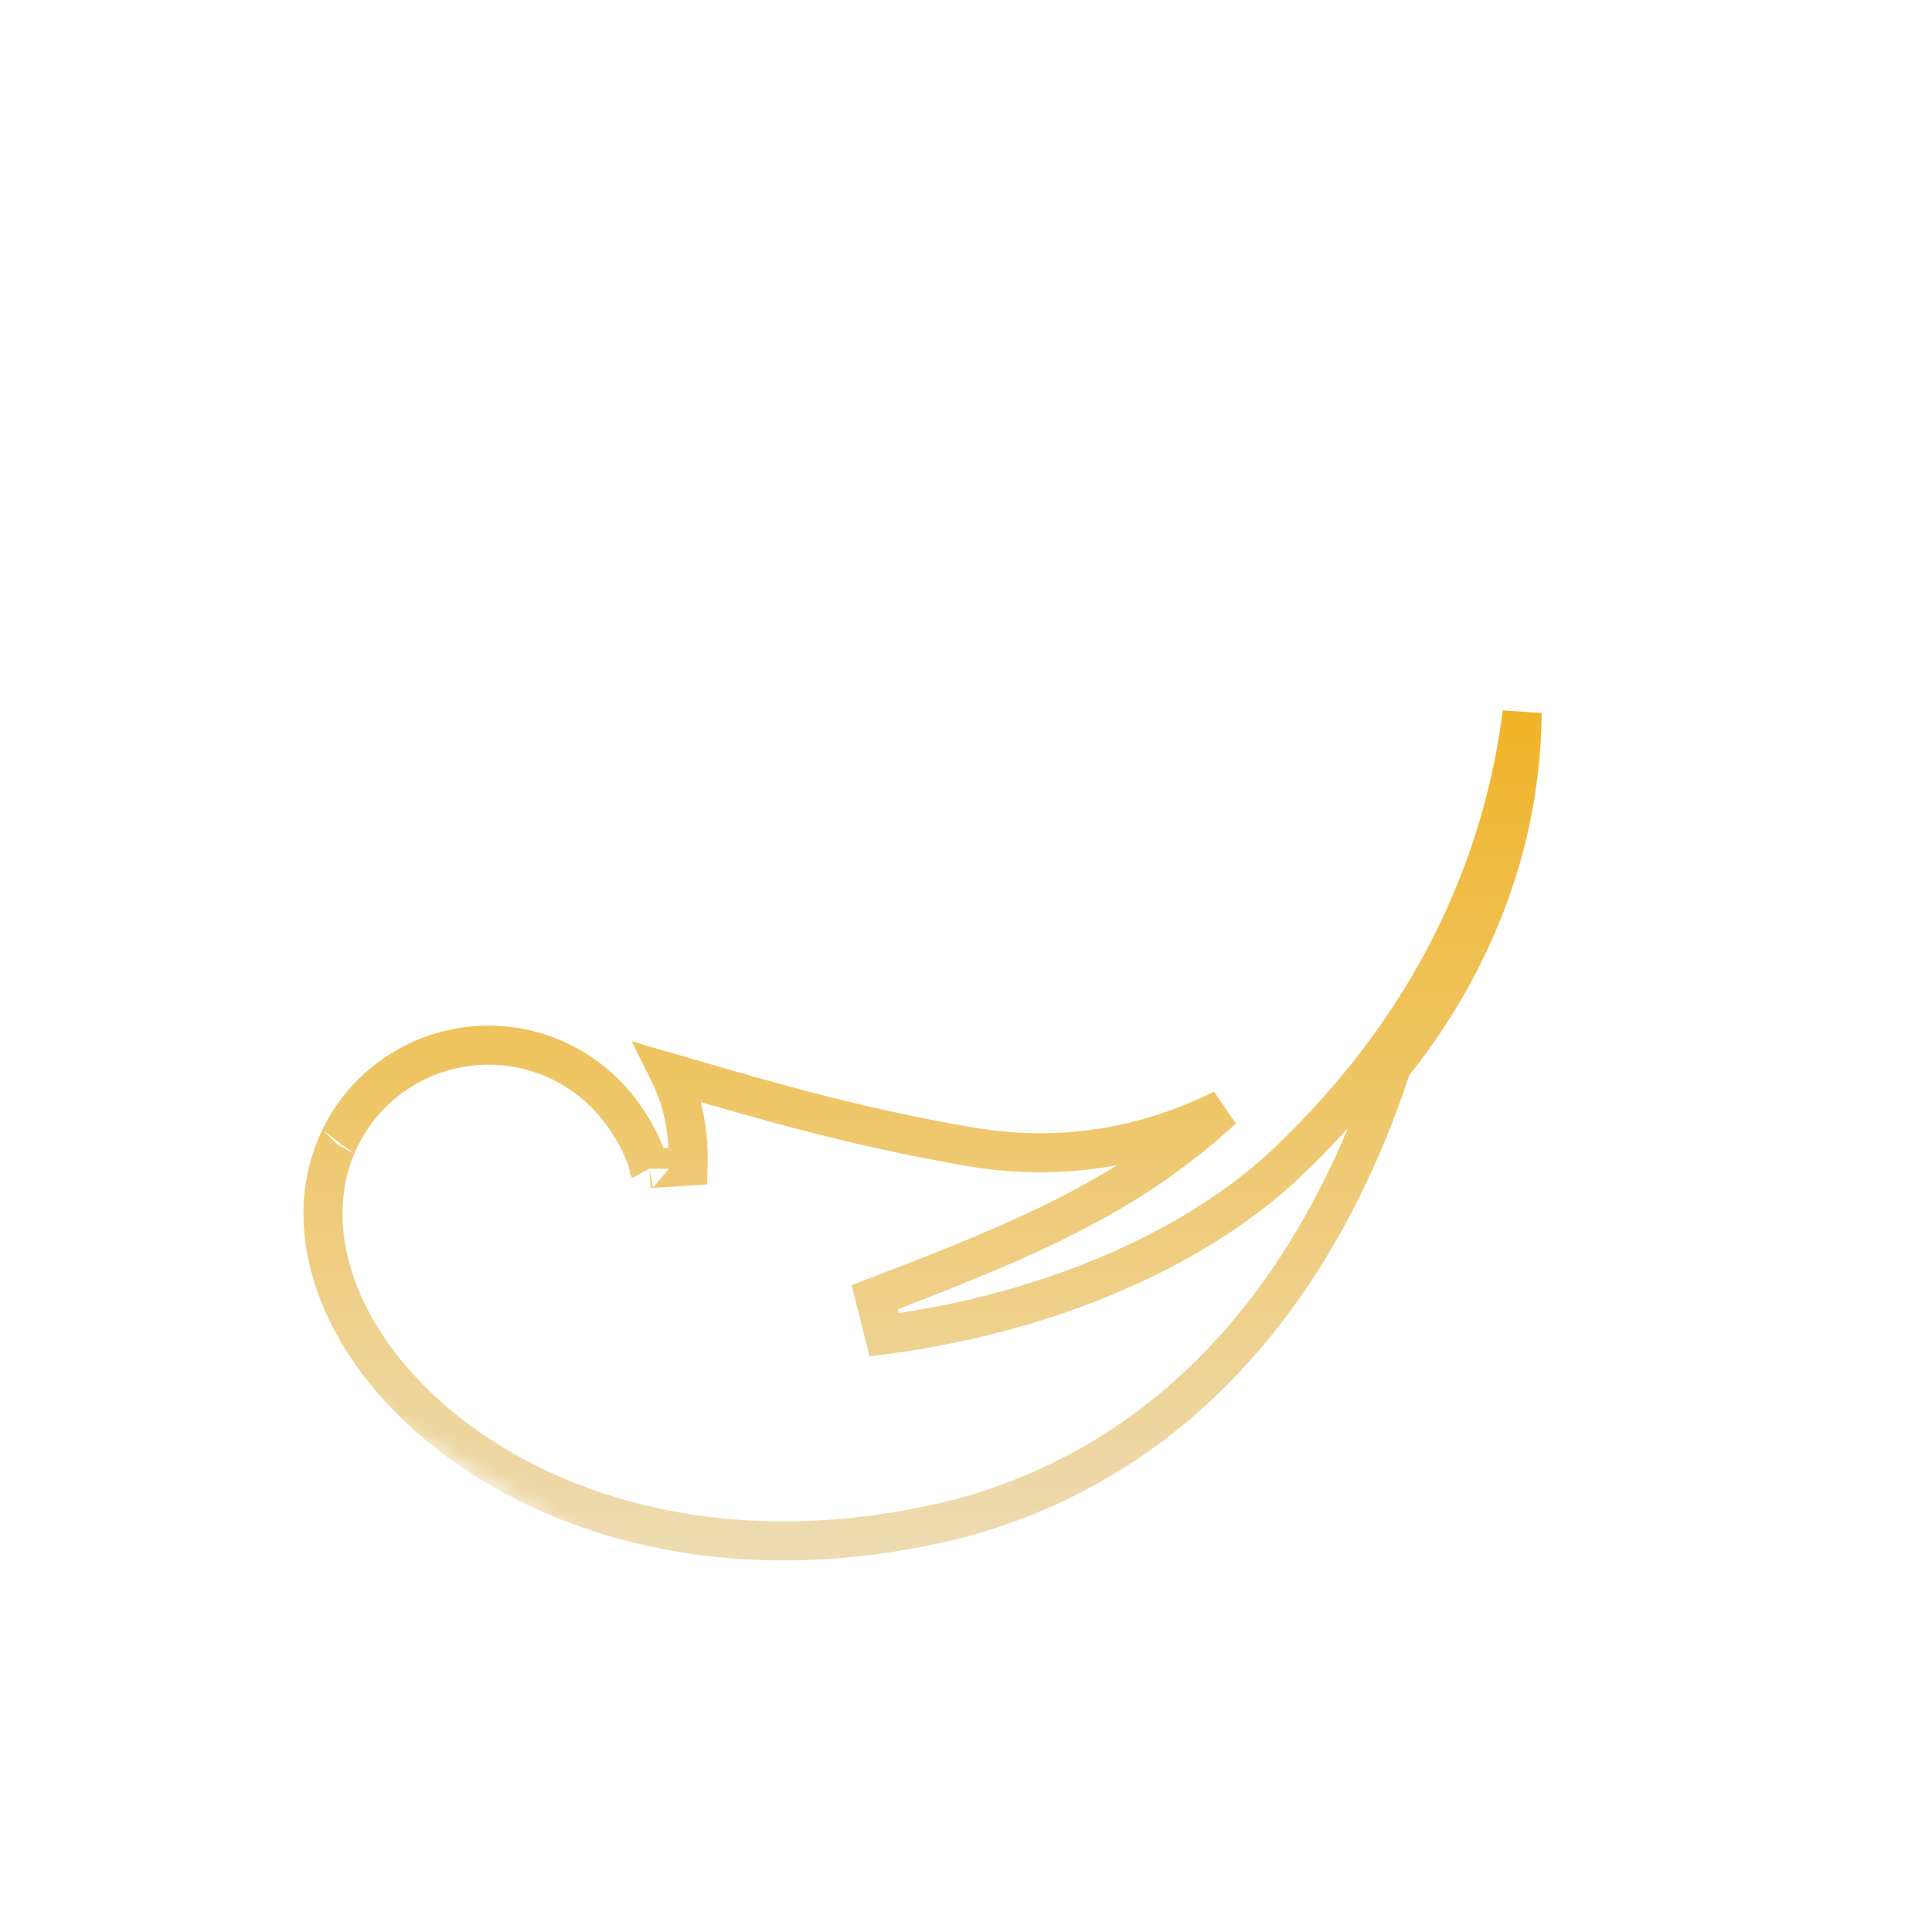 <svg width="99" height="99" viewBox="0 0 99 99" fill="none" xmlns="http://www.w3.org/2000/svg">
<mask id="mask0_672_96" style="mask-type:luminance" maskUnits="userSpaceOnUse" x="0" y="0" width="99" height="99">
<path d="M38.233 0.576L0.576 60.767L60.767 98.424L98.424 38.233L38.233 0.576Z" fill="white"/>
</mask>
<g mask="url(#mask0_672_96)">
<path d="M33.276 59.887L33.276 59.886L33.275 59.884L33.275 59.883C33.275 59.882 33.275 59.882 33.281 59.881L35.262 59.753C35.313 57.859 34.94 56.276 34.283 54.956C34.648 55.062 35.019 55.17 35.399 55.281C39.287 56.414 43.983 57.784 49.703 58.76C54.722 59.614 59.06 58.618 62.653 56.836C61.236 58.141 59.795 59.247 58.275 60.234C54.599 62.619 50.416 64.335 44.825 66.473L45.313 68.399C54.575 67.175 61.761 63.542 65.897 59.625C74.198 51.764 77.138 43.263 78 36.529C77.939 43.166 75.52 49.326 71.424 54.491L71.313 54.63L71.257 54.8C68.428 63.385 62.204 74.272 49.229 77.79C38.316 80.553 29.206 78.106 23.408 73.78C17.548 69.408 15.243 63.316 17.275 58.64M33.276 59.887C33.275 59.884 33.273 59.875 33.271 59.861C33.265 59.833 33.254 59.784 33.236 59.716C33.2 59.581 33.137 59.371 33.032 59.102C32.821 58.565 32.442 57.791 31.773 56.909C30.883 55.732 29.7 54.809 28.342 54.231C26.985 53.654 25.5 53.441 24.034 53.615C21.066 53.968 18.505 55.856 17.298 58.585L17.297 58.589L17.275 58.64M33.276 59.887L33.276 59.889M17.275 58.64C17.274 58.642 17.273 58.643 17.274 58.642" stroke="url(#paint0_linear_672_96)" stroke-width="2"/>
</g>
<defs>
<linearGradient id="paint0_linear_672_96" x1="47.275" y1="36.529" x2="47.275" y2="78.961" gradientUnits="userSpaceOnUse">
<stop stop-color="#F0B428"/>
<stop offset="1" stop-color="#EEDBB1"/>
</linearGradient>
</defs>
</svg>
